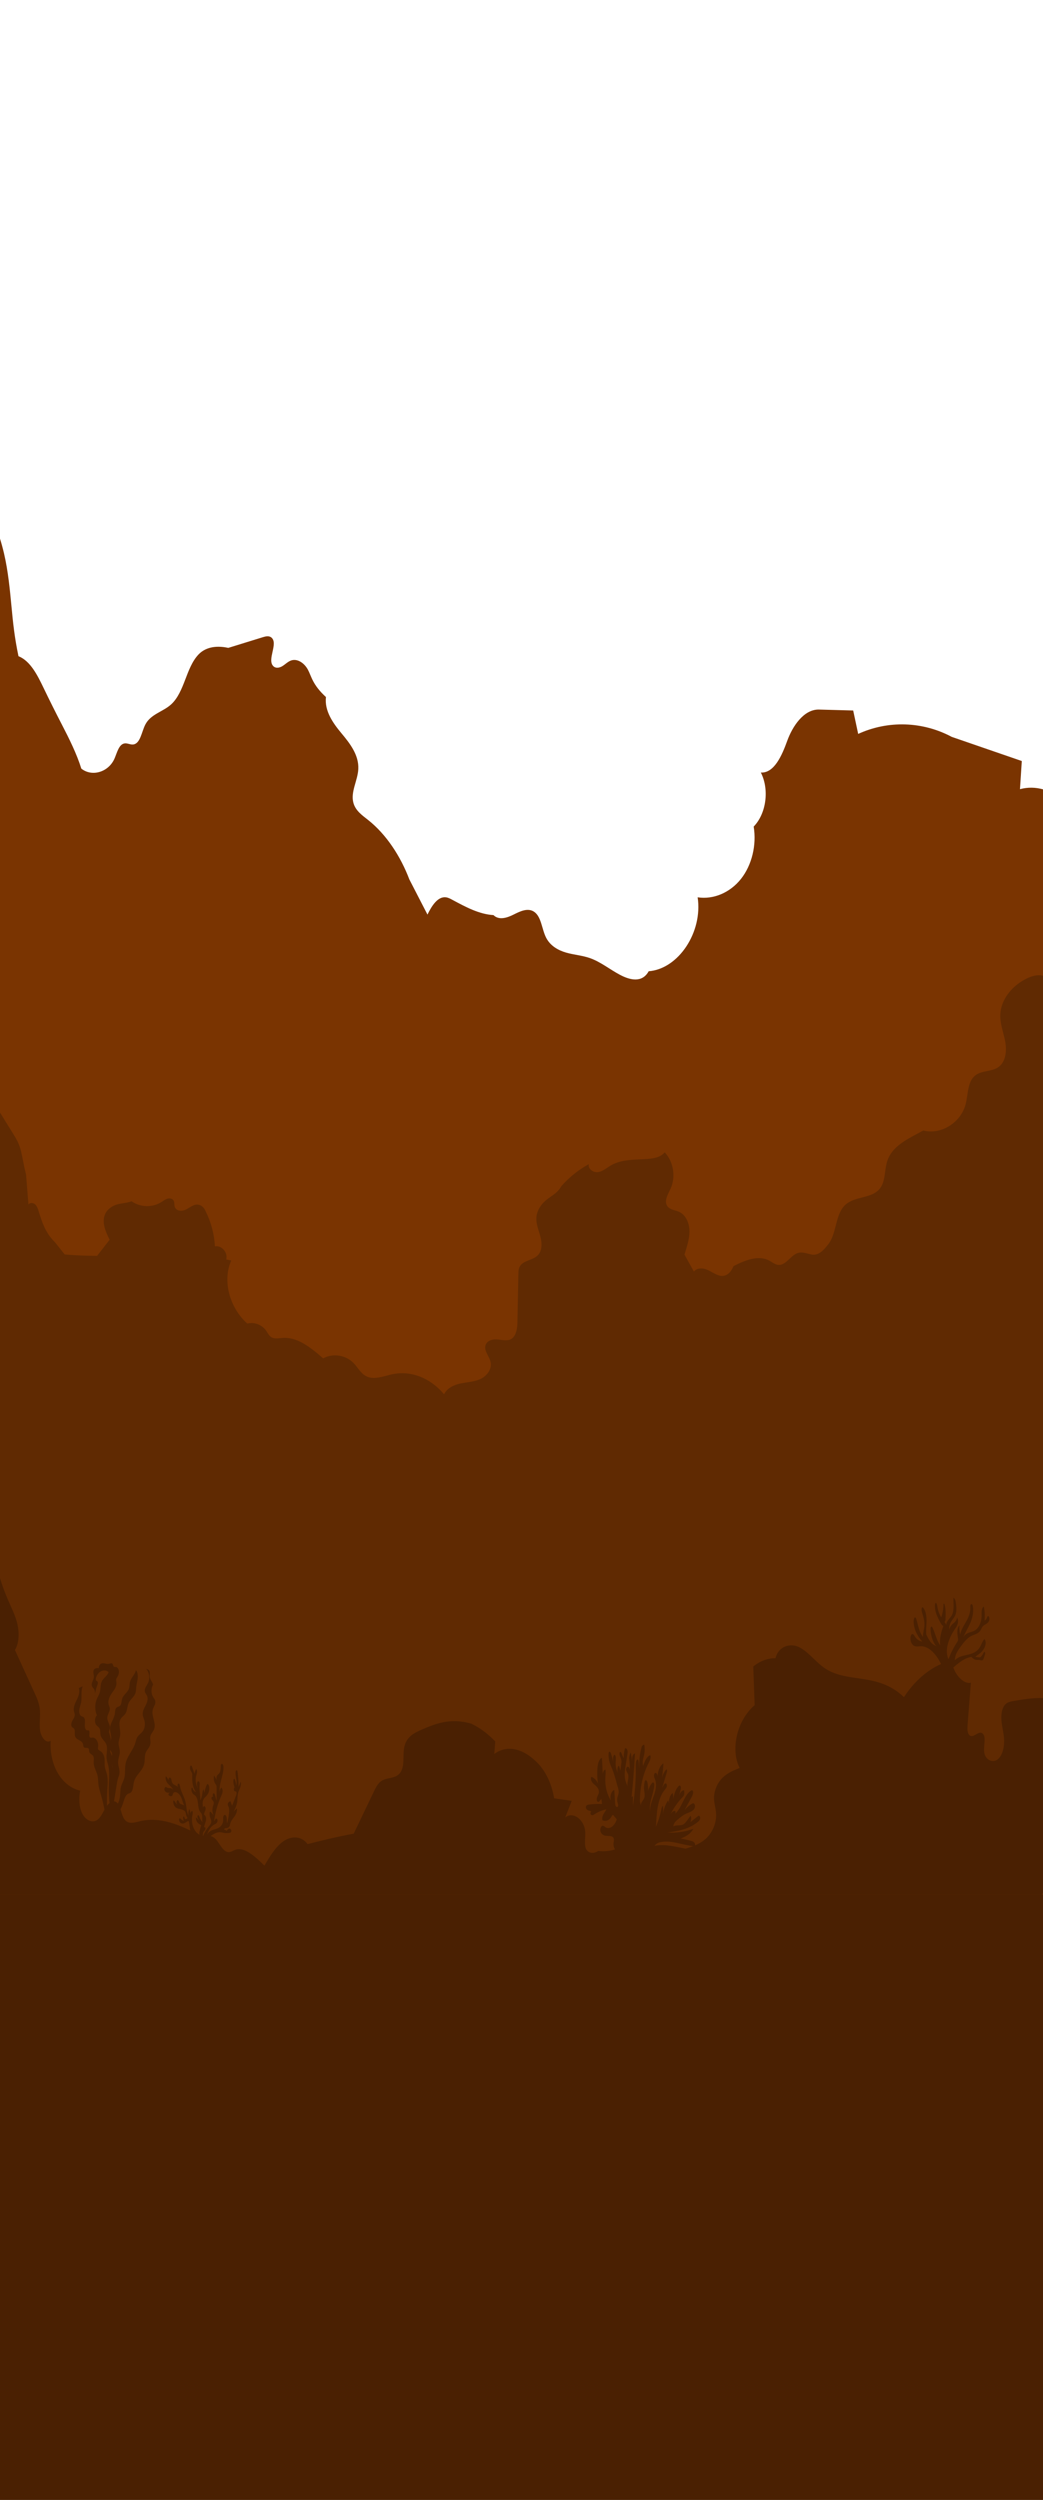 <svg width="767" height="1838" viewBox="0 0 767 1838" fill="none" xmlns="http://www.w3.org/2000/svg">
<g clip-path="url(#clip0_2413_523)">
<path d="M767 580.336V786H0V396C1.113 399.633 2.12 403.307 2.988 407.038C5.976 419.887 7.245 433.193 8.504 446.436C9.537 457.282 10.568 468.129 13.589 482.446C22.309 485.941 27.475 496.272 32.028 505.741C36.409 514.854 40.918 523.88 45.55 532.816C50.824 542.986 56.488 554.37 59.797 565.09C67.671 571.4 79.917 567.668 84.236 557.643C86.116 553.276 87.437 547.268 91.54 546.578C93.661 546.222 95.769 547.599 97.903 547.359C103.215 546.76 104.078 538.18 106.834 532.775C110.816 524.962 119.782 523.423 125.885 517.847C130.799 513.357 133.624 506.452 136.179 499.756C138.735 493.06 141.326 486.089 145.967 481.208C150.609 476.328 157.962 474.192 167.886 476.331C176.331 473.719 184.776 471.107 193.223 468.495C195.356 467.834 197.815 467.237 199.612 468.75C204.83 473.142 196.075 485.135 201.087 489.852C202.916 491.574 205.637 490.995 207.71 489.713C209.782 488.43 211.599 486.538 213.823 485.685C218.545 483.872 223.783 487.421 226.44 492.383C229.096 497.346 229.775 503.387 239.698 512.484C238.51 522.722 244.974 531.772 251.11 539.127C257.245 546.483 263.975 555.044 263.493 565.362C263.093 573.923 257.645 582.205 259.906 590.351C261.513 596.138 266.438 599.491 270.718 602.879C284.248 613.59 294.638 629.746 301.017 646.538C305.462 655.165 309.907 663.791 314.352 672.42C317.424 666.092 321.93 658.853 328.052 659.73C329.655 659.959 331.154 660.76 332.624 661.552C342.486 666.857 352.347 672.163 362.9 672.798C366.883 676.771 372.914 674.82 377.706 672.399C382.498 669.978 388.096 667.293 392.658 670.272C398.179 673.881 398.354 683.099 401.635 689.471C404.729 695.48 410.58 698.733 416.359 700.383C422.14 702.033 428.157 702.423 433.858 704.423C441.661 707.163 448.49 712.779 455.92 716.709C463.351 720.64 472.229 722.78 477.027 714.079C498.939 712.398 516.893 685.292 513.035 659.715C524.649 661.498 536.879 656.311 544.89 646.201C552.901 636.092 556.49 621.319 554.239 607.72C563.53 598.164 565.878 580.449 559.505 567.987C569.355 568.531 575.034 555.393 578.916 544.67C582.798 533.946 590.983 521.682 601.953 521.67C610.442 521.904 618.931 522.139 627.419 522.372C628.644 528.111 629.867 533.851 631.091 539.591C653.054 529.522 678.414 530.323 699.892 541.762C717.065 547.683 734.237 553.602 751.411 559.523C750.964 566.419 750.515 573.314 750.068 580.21C755.894 578.656 761.553 578.832 767 580.336Z" fill="#7A3401"/>
<rect y="771" width="767" height="268" fill="#7A3401"/>
<path fill-rule="evenodd" clip-rule="evenodd" d="M767 1045.88V717.419C762.273 715.972 755.659 718.426 749.828 722.456C742.078 727.812 735.814 736.535 735.59 746.306C735.489 750.704 736.586 754.965 737.686 759.237C738.264 761.485 738.844 763.736 739.25 766.011C740.426 772.61 739.644 780.489 734.453 784.373C731.985 786.22 728.95 786.836 725.92 787.451C722.763 788.091 719.611 788.731 717.112 790.76C712.999 794.1 712.153 799.719 711.305 805.346C710.977 807.526 710.648 809.707 710.13 811.757C706.682 825.38 691.938 834.56 678.969 831.156C677.554 831.945 676.094 832.723 674.619 833.51C665.506 838.37 655.802 843.545 652.502 853.491C651.658 856.034 651.292 858.775 650.928 861.499C650.342 865.893 649.761 870.241 647.188 873.637C644.02 877.814 638.99 879.112 633.901 880.425C629.558 881.546 625.171 882.677 621.862 885.62C617.596 889.415 616.105 895.228 614.603 901.082C613.25 906.359 611.888 911.669 608.478 915.568C607.005 917.496 605.659 918.918 604.418 919.952C601.093 922.727 598.527 922.726 596.318 922.253C595.623 922.104 594.925 921.924 594.227 921.743C591.874 921.134 589.508 920.522 587.185 921.1C584.65 921.731 582.571 923.678 580.529 925.59C577.995 927.962 575.519 930.281 572.301 929.966C570.57 929.796 569.052 928.849 567.533 927.901C566.942 927.532 566.35 927.163 565.745 926.84C562.114 924.896 558.168 924.64 554.178 925.321C549.154 926.177 544.061 928.522 539.439 930.861C536.541 937.702 532.324 938.716 529.032 937.815C527.127 937.293 525.38 936.329 523.63 935.363C522.354 934.659 521.077 933.954 519.736 933.419C516.554 932.147 512.442 932.109 510.299 934.896C507.984 930.743 505.669 926.589 503.354 922.435C505.877 914.281 507.32 909.09 506.962 903.83C506.606 898.569 504.056 893.14 499.483 891.009C498.517 890.558 497.461 890.243 496.409 889.93C494.166 889.261 491.945 888.599 490.664 886.644C488.545 883.404 490.504 879.36 492.292 875.669C492.583 875.069 492.869 874.477 493.133 873.901C497.095 865.235 495.281 854.016 488.819 847.227C485.042 851.78 478.232 852.067 470.643 852.386C463.536 852.685 455.746 853.012 449.123 856.9C448.292 857.387 447.479 857.931 446.666 858.475C444.516 859.914 442.365 861.353 439.879 861.754C436.453 862.307 432.248 859.497 432.986 855.923C425.421 860.042 418.54 865.559 412.752 872.146C410.802 875.782 407.897 877.81 404.999 879.833C403.878 880.617 402.757 881.399 401.693 882.273C397.882 885.407 394.832 889.933 394.46 895.016C394.197 898.632 395.276 902.124 396.353 905.608C396.711 906.767 397.069 907.925 397.377 909.087C398.611 913.741 398.84 919.347 395.615 922.778C393.938 924.563 391.571 925.491 389.242 926.403C386.238 927.58 383.298 928.732 381.992 931.666C381.293 933.236 381.246 935.027 381.211 936.76C381.112 941.652 381.013 946.545 380.914 951.437C380.813 956.458 380.712 961.478 380.61 966.499C380.587 967.633 380.564 968.768 380.541 969.902C380.519 971.005 380.497 972.109 380.474 973.213C380.133 981.343 377.208 984.526 374.169 985.168C372.171 985.59 370.138 985.326 368.1 985.061C367.038 984.924 365.975 984.786 364.914 984.744C361.816 984.623 358.215 985.758 357.126 988.819C356.181 991.473 357.483 994.024 358.82 996.646C359.653 998.279 360.5 999.939 360.829 1001.67C361.805 1006.81 357.866 1011.74 353.323 1013.86C350.166 1015.32 346.735 1015.84 343.302 1016.36C341.793 1016.59 340.284 1016.82 338.797 1017.13C333.925 1018.14 328.802 1020.44 326.578 1025.12C315.88 1012.41 301.54 1007.56 288.446 1010.38C287.124 1010.67 285.779 1011.02 284.425 1011.38C279.012 1012.8 273.465 1014.26 268.741 1011.51C266.825 1010.39 265.337 1008.72 263.926 1006.94C263.604 1006.53 263.287 1006.12 262.969 1005.7C262.022 1004.48 261.073 1003.24 260.011 1002.15C254.255 996.205 244.778 994.744 237.651 998.702C227.757 990.018 218.3 982.863 207.734 983.665C207.228 983.703 206.713 983.758 206.194 983.813C203.763 984.073 201.261 984.339 199.274 982.954C198.125 982.152 197.359 980.924 196.592 979.695C196.298 979.223 196.003 978.751 195.686 978.302C192.591 973.917 186.894 971.781 181.871 973.123C168.849 961.486 163.4 941.723 170.05 926.746C168.814 926.484 167.579 926.221 166.345 925.958C167.81 920.973 162.89 915.285 158.052 916.37C157.582 907.435 155.257 898.612 151.289 890.702C149.443 886.118 145.835 885.052 143.171 885.88C141.746 886.324 140.452 887.104 139.157 887.885C138.03 888.565 136.902 889.245 135.686 889.705C133.071 890.694 129.468 890.131 128.531 887.372C128.309 886.718 128.265 886.01 128.222 885.305C128.167 884.425 128.113 883.549 127.71 882.79C126.877 881.218 124.83 880.797 123.18 881.266C121.921 881.625 120.811 882.37 119.704 883.113C119.361 883.344 119.018 883.574 118.671 883.792C112.053 887.961 103.167 887.718 96.761 883.195C95.009 883.934 93.023 884.242 90.97 884.56C89.383 884.806 87.756 885.058 86.166 885.521C82.52 886.58 79.029 888.916 77.368 892.503C74.581 898.515 77.626 905.586 80.626 911.483C79.087 913.46 77.547 915.436 76.008 917.412C74.469 919.388 72.929 921.365 71.39 923.341C58.673 923.22 53.109 922.751 47.547 922.282L47.489 922.208C45.151 919.263 42.812 916.318 40.474 913.375C33.345 906.443 30.881 898.475 28.417 890.509L28.417 890.507C27.847 888.664 27.217 886.726 25.818 885.469C24.419 884.214 21.993 884.025 20.919 885.598C20.377 878.783 19.834 871.97 19.291 865.156L19.164 863.562C18.121 859.476 17.438 855.976 16.832 852.867C15.963 848.417 15.252 844.767 13.861 841.344C12.657 838.377 10.973 835.659 9.298 832.959C6.2 827.961 3.1 822.963 0 817.966V1045.88V1046.83V1420H767V1046.83V1045.88Z" fill="#602A02"/>
<path d="M767 1248.5V1391.4C766.785 1391.93 766.569 1392.47 766.353 1393H0V1160.25C1.69 1165.82 3.67 1171.22 5.925 1176.38C8.424 1182.11 11.289 1187.65 12.774 1194.03C14.259 1200.4 14.11 1208.02 10.982 1213.11C15.744 1223.52 20.504 1233.94 25.265 1244.35C26.959 1248.05 28.689 1251.89 29.236 1256.22C29.889 1261.4 28.777 1266.77 29.429 1271.96C30.082 1277.14 33.968 1282.29 37.291 1279.82C36.182 1296.16 44.049 1312.84 58.952 1316.54C57.845 1322.22 58.103 1328.71 60.563 1333.49C63.024 1338.28 67.994 1340.69 71.715 1337.91C74.315 1335.96 75.817 1332.11 77.734 1328.97C79.65 1325.84 82.736 1323.19 85.432 1324.86C88.928 1327.03 88.866 1334.33 91.72 1337.88C94.452 1341.28 98.649 1340.07 102.248 1339.16C116.355 1335.57 131.44 1340.23 150.848 1351.82C152.909 1347.88 157.469 1350.25 159.924 1353.72C162.38 1357.18 164.802 1361.82 168.293 1361.73C169.827 1361.7 171.252 1360.7 172.726 1360.11C178.683 1357.7 185.673 1362.9 194.44 1371.64C198.49 1364.79 202.707 1357.75 208.386 1353.75C214.063 1349.75 221.642 1349.61 226.189 1355.82C236.107 1353.3 246.026 1350.79 260.109 1348.13C261.381 1345.47 262.654 1342.82 263.926 1340.17C267.557 1332.6 271.189 1325.03 274.82 1317.45C276.124 1314.74 277.485 1311.94 279.466 1310.19C284.179 1306.03 291.447 1308.56 294.9 1302.45C297.838 1297.24 295.838 1289.36 297.604 1283.21C299.456 1276.76 304.775 1273.99 309.521 1271.92C319.981 1267.36 331.001 1262.76 346.526 1267.25C352.861 1270.27 358.849 1274.71 364.193 1280.34C363.959 1283.41 363.724 1286.48 363.491 1289.54C368.505 1285.82 374.414 1284.78 380.61 1286.61C385.678 1288.1 390.938 1291.51 396.054 1296.94C401.781 1303.19 405.898 1312.26 407.502 1322.16C411.813 1322.77 416.123 1323.39 420.434 1324.01C418.832 1328.08 417.23 1332.16 415.629 1336.23C421.333 1331.54 429.865 1337.76 430.379 1346.98C430.587 1350.71 429.71 1354.58 430.541 1358.14C431.37 1361.7 435.368 1363.85 439.941 1360.82C449.312 1362.15 459.006 1358.39 466.541 1350.49C464.933 1354.01 467.53 1358.81 470.466 1359.59C473.402 1360.38 476.346 1358.7 479.25 1357.71C486.731 1355.16 494.972 1357.35 504.2 1359.2C509.435 1357.54 514.802 1355.8 519.27 1351.63C523.736 1347.47 527.173 1340.28 526.575 1332.83C526.311 1329.53 525.29 1326.4 525.109 1323.09C524.763 1316.74 527.629 1310.71 531.348 1307.03C535.067 1303.35 539.555 1301.57 543.945 1299.85C537.127 1286.56 541.71 1264.99 554.955 1253.66C554.696 1246.47 554.437 1239.27 554.178 1232.07C554.096 1229.8 554.014 1227.53 553.932 1225.25C558.859 1221.21 564.573 1219.07 570.286 1219.13C572.556 1210.04 581.46 1207.81 587.926 1211.15C593.952 1214.25 598.824 1220.55 604.418 1224.96C604.826 1225.28 605.237 1225.59 605.653 1225.89C622.765 1238.22 644.977 1228.9 664.747 1247.78C673.938 1233.62 686.579 1223.92 700.061 1220.68C700.64 1230.96 709.142 1238.74 713.968 1237.12C713.154 1247.48 712.341 1257.85 711.527 1268.21C711.308 1271 711.308 1274.45 713.046 1275.87C715.842 1278.15 719.426 1272.35 722.339 1274.33C725.54 1276.49 723.169 1283.29 723.749 1288.2C724.439 1294.03 730.237 1296.5 733.84 1293.4C737.442 1290.3 738.8 1283.69 738.325 1277.81C737.973 1273.48 736.812 1269.34 736.449 1265.02C736.085 1260.69 736.729 1255.78 739.223 1253.16C740.881 1251.42 743.044 1251.01 745.102 1250.66C752.507 1249.39 759.912 1248.11 767 1248.5Z" fill="#4A2002"/>
<path d="M695.612 1231.03C693.448 1226.14 691.251 1221.19 688.272 1217.22C685.292 1213.25 681.391 1210.31 677.275 1210.35C675.443 1210.36 673.505 1210.94 671.847 1209.85C670.192 1208.76 669.211 1205.97 669.602 1203.47C669.757 1202.48 670.235 1201.43 670.961 1201.38C671.688 1201.34 672.212 1202.29 672.69 1203.06C674.025 1205.21 676.001 1206.56 678.248 1206.9C675.138 1203.53 672.423 1198.93 671.929 1193.48C671.82 1192.27 671.83 1191 672.219 1189.92C672.348 1189.56 672.548 1189.2 672.831 1189.14C673.284 1189.04 673.614 1189.72 673.8 1190.3C674.502 1192.5 674.972 1194.84 675.64 1197.06C676.308 1199.29 677.208 1201.45 678.678 1203.5C678.686 1200.49 679.726 1197.64 679.815 1194.63C679.894 1191.94 679.21 1189.33 678.438 1186.86C677.99 1185.43 677.499 1183.86 677.824 1182.37C677.871 1182.15 677.943 1181.93 678.08 1181.8C678.35 1181.56 678.703 1181.83 678.946 1182.12C680.851 1184.4 681.386 1188.21 681.359 1191.72C681.332 1195.22 680.866 1198.75 681.162 1201.76C682.192 1203.85 683.242 1205.97 684.656 1207.56C685.897 1208.96 687.398 1209.91 688.97 1210.29C688.213 1210.04 687.624 1209.22 687.138 1208.37C685.424 1205.39 684.419 1201.63 684.314 1197.8C684.301 1197.35 684.305 1196.88 684.457 1196.48C684.608 1196.08 684.954 1195.79 685.258 1195.95C685.454 1196.05 685.586 1196.3 685.703 1196.54C687.774 1200.8 688.735 1206.12 691.426 1209.7C690.695 1204.85 692.209 1199.95 693.688 1195.45C692.716 1195.06 692.038 1193.86 691.429 1192.73C689.344 1188.87 687.147 1184.46 687.577 1179.65C687.629 1179.07 687.882 1178.34 688.291 1178.47C688.444 1178.52 688.562 1178.69 688.658 1178.86C689.207 1179.87 689.305 1181.2 689.527 1182.43C689.965 1184.86 690.969 1187.09 692.149 1189.13C693.175 1186.2 693.745 1182.95 693.808 1179.68C693.813 1179.46 693.827 1179.19 693.96 1179.06C694.212 1178.8 694.513 1179.27 694.628 1179.67C695.627 1183.16 695.444 1187.06 695.258 1191.23C695.02 1191.69 694.782 1192.14 694.543 1192.6C695.011 1193.08 695.453 1193.61 695.806 1194.82C695.882 1193.23 696.65 1191.88 697.493 1190.81C698.337 1189.74 699.299 1188.82 699.974 1187.54C700.915 1185.75 701.197 1183.45 701.226 1181.23C701.254 1179.01 701.057 1176.79 701.166 1174.57C701.812 1175.11 702.336 1175.93 702.665 1176.9C703.258 1180.37 703.816 1184.22 702.57 1187.33C701.908 1188.98 700.816 1190.19 699.892 1191.58C698.967 1192.96 698.159 1194.72 698.031 1196.9C698.123 1197.52 698.216 1198.14 698.308 1198.75C697.994 1196.63 699.451 1194.88 700.786 1193.78C702.119 1192.68 703.681 1191.32 703.759 1189.16C704.693 1190.42 704.683 1192.59 704.132 1194.23C703.581 1195.87 702.605 1197.14 701.722 1198.47C700.411 1200.44 699.265 1202.62 698.309 1204.96C697.378 1207.23 696.621 1209.69 696.381 1212.29C696.14 1214.89 696.45 1217.66 697.498 1219.88C699.259 1215.29 701.426 1211.01 703.934 1207.16C704.196 1206.76 704.472 1206.34 704.549 1205.8C704.602 1205.43 704.551 1205.05 704.499 1204.69C704.254 1202.97 703.941 1201.25 703.998 1199.5C704.053 1197.75 704.544 1195.93 705.582 1194.95C705.384 1196.85 705.527 1198.82 706.067 1201.76C706.858 1198.15 708.76 1195.26 710.434 1192.29C712.109 1189.32 713.664 1185.86 713.545 1182.08C713.527 1181.51 713.471 1180.92 713.581 1180.37C713.692 1179.82 714.031 1179.3 714.442 1179.32C714.969 1179.35 715.267 1180.17 715.397 1180.89C716.163 1185.09 715.124 1189.56 713.518 1193.27C711.912 1196.97 709.761 1200.16 708.149 1204.36C708.913 1202.34 710.503 1201.21 712.071 1200.58C713.64 1199.95 715.291 1199.69 716.792 1198.8C719.647 1197.09 721.688 1193 721.841 1188.66C721.891 1187.28 721.762 1185.88 721.905 1184.5C722.049 1183.13 722.539 1181.71 723.445 1181.14C724.179 1184.33 724.383 1187.76 724.004 1191.47C724.796 1191.15 725.481 1190.35 725.838 1189.31C726.019 1188.79 726.228 1188.11 726.642 1188.13C726.779 1188.14 726.905 1188.24 727.015 1188.35C727.765 1189.14 727.75 1190.82 727.22 1191.9C726.69 1192.99 725.8 1193.6 724.934 1194.11C724.068 1194.61 723.157 1195.08 722.485 1196C721.931 1196.76 721.584 1197.75 721.084 1198.58C719.434 1201.29 716.576 1201.59 714.18 1202.81C711.021 1204.42 708.516 1207.8 706.113 1211.09C704.224 1213.67 702.213 1216.61 702.147 1220.71C704.8 1217.9 708.289 1217.32 711.578 1216.59C714.866 1215.85 718.379 1214.67 720.532 1211.11C721.724 1209.15 722.429 1206.55 723.949 1205.09C724.886 1205.93 724.997 1207.82 724.672 1209.31C724.223 1211.37 723.16 1213.09 721.919 1214.38C720.68 1215.67 719.262 1216.57 717.182 1218.07C718.132 1218.32 719.097 1218.47 720.063 1218.51C720.361 1218.52 720.665 1218.52 720.948 1218.39C721.336 1218.2 721.643 1217.79 721.936 1217.4C722.39 1216.78 722.85 1216.15 723.182 1215.4C723.352 1215.01 723.537 1214.55 723.859 1214.51C724.18 1214.46 724.447 1214.91 724.481 1215.35C724.515 1215.8 724.382 1216.24 724.251 1216.65C724.029 1217.35 723.809 1218.05 723.587 1218.75C723.371 1219.43 723.127 1220.15 722.664 1220.52C721.955 1221.08 721.08 1220.58 720.272 1220.43C719.65 1220.31 719.02 1220.42 718.394 1220.4C716.926 1220.36 715.473 1219.59 714.449 1218.18C709.291 1218.84 704.689 1222.79 700.301 1226.63C699.433 1227.39 698.538 1228.19 697.978 1229.39C697.49 1230.44 697.118 1231.91 695.612 1231.03V1231.03Z" fill="#4A2002"/>
<path d="M147.29 1352.83C144.115 1353.12 140.932 1350.13 139.936 1345.9C139.429 1343.75 139.445 1341.4 138.877 1339.28C138.836 1339.13 138.789 1338.97 138.694 1338.89C138.552 1338.76 138.363 1338.83 138.203 1338.91C136.976 1339.54 135.816 1340.55 134.513 1340.7C133.21 1340.86 131.68 1339.7 131.675 1337.87C131.674 1337.35 131.919 1336.72 132.285 1336.81C132.4 1336.83 132.5 1336.93 132.597 1337.02C133.269 1337.67 133.941 1338.32 135.155 1338.88C134.887 1338.12 134.721 1337.28 134.666 1336.43C134.649 1336.16 134.655 1335.85 134.801 1335.67C135.03 1335.39 135.4 1335.67 135.556 1336.03C135.713 1336.4 135.773 1336.85 135.989 1337.15C136.501 1337.86 137.357 1337.21 137.911 1336.57C137.365 1335.85 136.961 1334.93 136.757 1333.93C136.642 1333.36 136.584 1332.75 136.354 1332.25C136.176 1331.87 135.906 1331.58 135.626 1331.35C133.401 1329.51 130.194 1330.52 128.385 1327.94C127.702 1326.96 127.344 1325.56 127.433 1324.21C127.442 1324.06 127.46 1323.91 127.531 1323.8C127.724 1323.51 128.061 1323.81 128.253 1324.1C128.842 1325.01 129.432 1325.91 130.253 1326.83C130.03 1326.22 129.801 1325.57 129.831 1324.88C129.859 1324.2 130.252 1323.49 130.743 1323.54C131.53 1323.62 131.643 1325.23 132.253 1325.93C132.496 1326.21 132.813 1326.33 133.117 1326.44C133.934 1326.74 134.75 1327.03 135.568 1327.33C134.468 1325.86 134.16 1323.61 133.398 1321.77C132.658 1319.98 131.457 1318.58 130.068 1317.88C129.143 1317.42 127.938 1317.37 127.353 1318.47C127.041 1319.06 126.959 1319.89 126.535 1320.32C126.151 1320.7 125.629 1320.62 125.161 1320.52C124.576 1320.39 123.823 1319.97 123.901 1319.15C123.96 1318.53 124.468 1318.24 125.062 1318C124.063 1318.09 123.015 1318.17 122.102 1317.6C121.534 1317.24 121.022 1316.57 120.912 1315.71C120.801 1314.86 121.231 1313.86 121.853 1313.81C122.267 1313.78 122.637 1314.14 123.027 1314.34C123.665 1314.67 124.368 1314.59 125.049 1314.63C125.729 1314.67 126.469 1314.9 127.318 1315.84C126.466 1313.97 124.937 1312.97 123.681 1311.61C122.425 1310.25 121.343 1307.97 121.946 1305.91C123.065 1306.93 123.952 1308.43 124.451 1310.15C124.24 1309.61 124.024 1309.05 123.993 1308.44C123.963 1307.83 124.174 1307.14 124.589 1306.94C125.14 1306.66 125.717 1307.34 125.95 1308.09C126.183 1308.84 126.223 1309.7 126.501 1310.42C127.431 1312.83 130.319 1312.39 131.362 1314.71C131.013 1314.19 130.648 1313.63 130.554 1312.92C130.46 1312.22 130.768 1311.36 131.279 1311.31C131.974 1311.26 132.264 1312.5 132.423 1313.45C133.102 1317.47 135.342 1320.63 136.325 1324.53C137.24 1328.16 137.144 1332.57 138.772 1334.99C138.281 1333.35 138.514 1331.34 139.351 1330C139.816 1331.34 140.003 1332.87 139.889 1334.36C139.73 1333.02 140.465 1331.61 141.422 1331.41C141.98 1332.41 141.639 1333.85 141.417 1335.08C140.905 1337.94 141.204 1341.06 142.234 1343.62C143.264 1346.19 145.015 1348.17 147.026 1349.05C146.456 1348.84 146.496 1347.7 146.666 1346.91C147.035 1345.2 147.404 1343.49 147.986 1341.99C147.016 1341.46 146.025 1340.92 145.245 1339.96C144.465 1339 143.928 1337.51 144.146 1336.1C144.873 1336.75 145.561 1337.48 146.198 1338.3C146.02 1337.58 145.552 1337.07 145.299 1336.4C145.047 1335.72 145.182 1334.62 145.728 1334.56C146.197 1334.51 146.479 1335.25 146.68 1335.84C147.193 1337.37 147.991 1338.71 148.971 1339.69C148.417 1337.78 149.108 1335.38 148.293 1333.66C147.989 1333.02 147.514 1332.59 147.135 1332.03C146.051 1330.44 145.841 1328.09 145.593 1325.92C145.345 1323.75 144.903 1321.37 143.585 1320.18C143.149 1319.78 142.647 1319.55 142.208 1319.16C141.259 1318.31 140.678 1316.72 140.749 1315.15C140.763 1314.83 140.831 1314.47 141.041 1314.34C141.423 1314.11 141.698 1314.85 141.873 1315.38C142.224 1316.43 143.014 1317.18 144.203 1317.61C141.856 1314.73 141.148 1309.97 141.35 1305.6C141.377 1305.01 141.416 1304.4 141.266 1303.84C141.082 1303.17 140.65 1302.7 140.336 1302.12C139.909 1301.34 139.7 1300.33 139.763 1299.35C139.804 1298.7 140.113 1297.93 140.573 1298.04C140.884 1298.11 141.063 1298.56 141.2 1298.95C141.75 1300.54 142.3 1302.13 143.128 1304.12C143.269 1302.83 143.672 1301.6 144.28 1300.6C144.838 1301.17 144.982 1302.27 144.862 1303.22C144.741 1304.17 144.41 1305.04 144.188 1305.96C143.507 1308.76 143.941 1312.04 145.579 1315.14C145.089 1313.73 144.615 1312.11 145.003 1310.64C145.119 1310.2 145.335 1309.77 145.656 1309.64C146.136 1309.45 146.63 1310.03 146.781 1310.69C146.932 1311.36 146.843 1312.08 146.79 1312.78C146.609 1315.15 146.877 1317.54 147.145 1319.9C147.262 1320.94 147.38 1321.97 147.263 1323.71C148.023 1322.36 148.538 1320.74 148.751 1319.04C148.909 1317.77 148.968 1316.3 149.709 1315.54C149.963 1316.43 150.143 1317.37 150.247 1318.32C150.583 1316.23 151.172 1314.22 151.98 1312.4C152.096 1312.14 152.226 1311.87 152.425 1311.74C152.884 1311.46 153.374 1312.09 153.592 1312.72C154.082 1314.14 154.019 1315.85 153.571 1317.3C153.123 1318.74 152.319 1319.93 151.4 1320.84C150.916 1321.32 150.392 1321.74 149.98 1322.34C148.767 1324.1 148.845 1326.94 149.388 1329.27C149.224 1328.57 149.793 1327.83 150.312 1327.96C150.831 1328.09 151.186 1328.83 151.218 1329.57C151.25 1330.3 151.025 1331.01 150.749 1331.64C150.472 1332.27 150.138 1332.85 150.041 1334.15C150.767 1334.52 151.34 1335.44 151.508 1336.5C151.914 1339.04 150.14 1341.29 150.011 1343.89C150.05 1343.27 150.793 1343.22 151.006 1343.77C151.219 1344.32 151.016 1345.01 150.713 1345.46C150.41 1345.92 150.012 1346.24 149.725 1346.71C149.189 1347.6 149.126 1348.89 149.271 1350.03C150.428 1347.22 151.934 1344.69 153.703 1342.6C154.457 1341.71 155.328 1340.71 155.372 1339.33C155.41 1338.13 154.801 1337.12 154.457 1336.02C154.117 1334.94 154.034 1333.7 154.22 1332.55C154.255 1332.33 154.317 1332.08 154.466 1331.99C154.63 1331.89 154.818 1332.02 154.967 1332.16C155.526 1332.69 155.998 1333.4 157.063 1334.61C156.089 1332.61 155.943 1329.87 156.693 1327.68C156.969 1326.88 157.371 1326.03 157.203 1325.16C156.94 1323.8 155.404 1323.22 155.529 1321.83C155.622 1320.78 156.923 1320.62 157.15 1321.62C156.84 1321.13 156.515 1320.59 156.441 1319.94C156.367 1319.29 156.659 1318.51 157.13 1318.48C157.66 1318.45 157.978 1319.27 158.166 1319.96C158.538 1321.34 158.909 1322.72 159.281 1324.09C159.287 1320.88 159.292 1317.67 159.298 1314.45C159.298 1313.91 159.298 1313.35 159.142 1312.85C158.963 1312.28 158.601 1311.86 158.302 1311.4C157.263 1309.78 156.926 1307.35 157.459 1305.31C158.121 1306.48 158.784 1307.65 159.446 1308.82C158.966 1307.61 159.177 1305.95 159.927 1305.05C160.277 1304.63 160.715 1304.38 161.075 1303.97C162.251 1302.65 162.276 1300.22 162.377 1298.11C162.39 1297.83 162.41 1297.54 162.514 1297.3C162.782 1296.68 163.496 1296.74 163.858 1297.26C164.221 1297.77 164.309 1298.55 164.328 1299.27C164.415 1302.63 163.396 1305.82 162.557 1308.98C161.718 1312.13 161.04 1315.62 161.807 1318.81C161.363 1317.22 161.78 1315.25 162.769 1314.26C163.537 1314.8 163.829 1316.19 163.679 1317.37C163.529 1318.56 163.039 1319.59 162.585 1320.61C160.093 1326.2 158.342 1332.44 157.447 1338.9C158.016 1338.69 158.133 1337.56 158.651 1337.17C159.182 1336.77 159.883 1337.46 159.958 1338.3C160.034 1339.13 159.643 1339.93 159.15 1340.42C158.657 1340.9 158.067 1341.14 157.508 1341.45C155.19 1342.74 153.282 1345.41 152.2 1349.06C153.085 1347.11 154.716 1346.07 156.316 1345.47C157.916 1344.88 159.59 1344.6 161.101 1343.65C162.61 1342.7 163.983 1340.85 164.112 1338.55C164.156 1337.77 164.057 1336.99 164.124 1336.22C164.19 1335.45 164.483 1334.64 165.011 1334.4C165.88 1334.02 166.64 1335.43 166.749 1336.69C166.859 1337.95 166.65 1339.3 167.033 1340.46C167.69 1338.04 168.151 1335.51 168.407 1332.95C168.558 1331.43 168.623 1329.8 168.099 1328.46C167.872 1327.87 167.532 1327.33 167.502 1326.67C167.443 1325.34 168.559 1324.62 169.473 1324.26C169.873 1325.39 170.272 1326.53 170.672 1327.66C171.652 1325.11 172.632 1322.56 173.612 1320.01C173.969 1319.09 174.238 1317.69 173.574 1317.19C173.246 1316.94 172.826 1317.08 172.489 1316.86C171.79 1316.4 171.948 1314.96 172.276 1313.98C172.622 1314.43 172.967 1314.87 173.312 1315.31C172.075 1313.69 171.439 1311.22 171.655 1308.87C171.704 1308.33 171.959 1307.65 172.334 1307.8C172.514 1307.87 172.625 1308.11 172.713 1308.35C173.226 1309.68 173.569 1311.14 173.721 1312.64C174.648 1309.6 172.946 1306.17 173.233 1302.89C173.295 1302.19 173.643 1301.33 174.134 1301.51C174.502 1301.64 174.635 1302.26 174.703 1302.78C175.134 1306.14 175.468 1309.51 175.453 1313.93C175.945 1312.58 176.437 1311.23 176.929 1309.88C177.426 1311.22 177.145 1312.87 176.652 1314.22C176.159 1315.56 175.465 1316.76 175.093 1318.17C174.539 1320.29 174.756 1322.64 174.429 1324.84C174.042 1327.44 172.92 1329.7 171.825 1331.88C172.61 1331.06 173.41 1330.26 174.221 1329.49C174.614 1331.72 173.565 1333.92 172.406 1335.54C171.247 1337.16 169.869 1338.65 169.324 1340.8C169.18 1341.37 169.096 1341.99 168.867 1342.5C168.238 1343.9 166.845 1344.03 165.664 1344.17C165.273 1344.22 164.75 1344.54 164.868 1345.06C165.194 1345.44 165.655 1345.58 166.065 1345.43L166.472 1346.31C167.081 1345.43 167.77 1344.5 168.643 1344.4C169.516 1344.3 170.453 1345.62 170.023 1346.69C169.725 1347.42 169.021 1347.56 168.417 1347.61C167.296 1347.71 166.169 1347.8 165.051 1347.63C164.18 1347.5 163.325 1347.21 162.453 1347.11C157.977 1346.57 154.045 1350.83 149.961 1353.44C149.566 1353.69 148.995 1353.86 147.297 1352.84L147.29 1352.83Z" fill="#4A2002"/>
<path d="M453.548 1337.59C452.753 1336.63 451.959 1335.68 451.164 1334.72C451.088 1334.63 451.01 1334.53 450.919 1334.48C450.466 1334.2 450.041 1334.9 449.748 1335.45C448.255 1338.29 445.357 1339.48 443.003 1338.24C442.576 1336.79 443.059 1335.12 443.743 1333.88C444.426 1332.63 445.312 1331.6 445.864 1330.24C442.876 1330.83 439.952 1332.05 437.224 1333.85C436.736 1334.17 436.24 1334.52 435.702 1334.59C435.164 1334.65 434.566 1334.37 434.31 1333.71C434.054 1333.04 434.333 1332.03 434.87 1331.96C434.141 1331.28 433.2 1331.29 432.359 1330.94C431.518 1330.59 430.659 1329.52 430.89 1328.33C431.117 1327.17 432.169 1326.85 433.028 1326.75C436.01 1326.41 438.998 1326.16 442.731 1326.33C442.579 1325.13 442.427 1323.93 442.275 1322.73C441.347 1323.16 440.809 1324.93 439.837 1324.81C438.851 1324.69 438.608 1322.72 439.031 1321.47C439.454 1320.22 440.249 1319.19 440.411 1317.83C440.686 1315.52 439.086 1313.7 437.643 1312.52C436.201 1311.34 434.526 1309.8 434.521 1307.46C434.521 1307.09 434.599 1306.65 434.848 1306.5C435.02 1306.39 435.218 1306.47 435.398 1306.55C437.198 1307.38 438.778 1309.11 439.785 1311.35C439.165 1307.53 439.024 1303.56 439.37 1299.68C439.639 1296.65 440.532 1293.17 442.642 1292.37C442.905 1296.6 443.108 1300.84 443.252 1305.08C443.064 1303.31 443.934 1301.44 445.168 1300.96C445.606 1302.94 445.28 1305.07 445.161 1307.13C444.808 1313.23 446.386 1319.49 449.391 1323.93C448.179 1321.08 449.435 1316.82 451.732 1315.99C451.928 1319.17 452.123 1322.35 452.319 1325.53C452.37 1326.35 452.432 1327.22 452.79 1327.87C453.147 1328.53 453.911 1328.82 454.327 1328.24C454.861 1327.49 454.412 1326.27 454.131 1325.29C453.766 1324.02 453.749 1322.56 454.086 1321.27C454.304 1320.44 454.66 1319.69 454.836 1318.84C455.29 1316.65 454.477 1314.38 454.03 1313.05C452.919 1308.83 451.802 1304.6 450.221 1300.69C449.515 1298.94 448.716 1297.26 448.195 1295.4C447.661 1293.49 447.43 1291.43 447.52 1289.39C447.547 1288.78 447.679 1288.04 448.103 1287.88C448.564 1287.71 448.948 1288.37 449.171 1288.96C450.077 1291.37 450.617 1294 451.152 1296.61C450.823 1294.73 450.513 1292.64 451.197 1290.95C451.404 1290.44 451.834 1289.96 452.207 1290.23C452.35 1290.33 452.446 1290.53 452.523 1290.72C453.193 1292.45 452.712 1294.56 452.7 1296.53C452.682 1299.24 453.586 1301.77 454.469 1304.19C453.901 1302.65 453.842 1300.76 454.312 1299.16C454.469 1298.63 454.909 1298.05 455.23 1298.41C455.328 1298.53 455.377 1298.7 455.422 1298.86C455.694 1299.86 455.965 1300.85 456.238 1301.84C456.463 1300.06 456.69 1298.28 456.915 1296.49C456.999 1295.84 457.081 1295.16 457.014 1294.5C456.809 1292.51 455.274 1290.88 455.604 1288.92C455.675 1288.5 455.879 1288.06 456.188 1288.01C456.594 1287.94 456.88 1288.54 457.061 1289.05C457.436 1290.1 457.811 1291.15 458.66 1292.6C458.67 1290.19 458.893 1287.79 459.617 1285.4C460.344 1285.03 461.155 1285.88 461.398 1286.9C461.641 1287.93 461.478 1289.05 461.314 1290.11C460.91 1292.7 460.507 1295.29 460.103 1297.89C459.584 1301.22 459.065 1304.71 459.69 1308.01C460.099 1310.17 460.971 1312.1 461.831 1313.98C460.464 1311.34 462.842 1307.46 461.867 1304.5C461.486 1303.35 460.627 1302.51 460.473 1301.26C460.339 1300.18 460.92 1298.98 461.7 1298.93C462.479 1298.89 463.131 1300.28 463.187 1301.9C463.218 1298.92 463.051 1295.93 462.646 1292.73C462.763 1291.17 463.106 1289.64 463.909 1288.46C464.21 1290.55 464.512 1292.63 464.813 1294.72C464.804 1293.55 464.8 1292.35 465.111 1291.26C465.423 1290.18 466.132 1289.23 466.967 1289.22C466.35 1300.02 465.507 1310.79 464.437 1321.52C464.658 1321.04 465.032 1320.71 465.435 1320.64C465.431 1323.02 465.427 1325.4 465.424 1327.78C466.963 1318.22 467.686 1308.41 467.576 1298.61C467.56 1297.13 467.543 1295.56 468.108 1294.31C468.278 1293.94 468.544 1293.57 468.86 1293.6C469.352 1293.64 469.549 1294.49 469.621 1295.17C469.812 1297 470.003 1298.83 470.195 1300.66C469.812 1295.28 470.334 1289.78 471.972 1283.95C472.479 1283.3 473.1 1282.83 473.765 1282.58C474.233 1285.14 474.183 1287.87 473.625 1290.38C473.106 1292.72 472.149 1295.17 472.928 1298.3C474.109 1294.97 475.606 1291.28 478.201 1290.45C478.946 1292.15 477.99 1294.26 477.145 1295.87C472.827 1304.09 470.51 1314.33 470.572 1324.39C470.834 1325.5 471.096 1326.61 471.357 1327.72C471.159 1326.53 471.667 1325.33 472.253 1324.42C472.837 1323.51 473.539 1322.68 473.863 1321.54C474.332 1319.9 473.903 1318.07 473.711 1316.32C473.488 1314.3 473.593 1312.22 474.014 1310.26C474.138 1309.69 474.342 1309.05 474.754 1308.88C475.422 1308.61 475.929 1309.73 476.121 1310.66C476.518 1312.6 476.686 1314.63 476.615 1316.65C477.184 1314.44 478.179 1312.45 479.466 1310.93C479.644 1310.72 479.839 1310.52 480.068 1310.46C480.485 1310.36 480.893 1310.82 481.048 1311.37C481.204 1311.92 481.163 1312.54 481.099 1313.13C480.392 1319.53 477.054 1325.32 478.071 1331.62C477.914 1327.59 479.5 1323.89 480.79 1320.28C482.078 1316.67 483.111 1312.34 481.871 1308.7C481.567 1307.81 481.133 1306.98 480.98 1306.02C480.826 1305.06 481.075 1303.85 481.746 1303.54C482.337 1303.27 482.994 1303.83 483.299 1304.59C483.603 1305.35 483.641 1306.25 483.671 1307.12C483.309 1302.81 485.069 1298.31 487.86 1296.4C487.691 1301.19 487.088 1305.95 486.068 1310.53C486.619 1306.68 487.897 1302.8 490.279 1300.73C490.744 1301.51 490.485 1302.67 490.205 1303.6C489.13 1307.18 488.055 1310.76 486.979 1314.34C487.476 1313.78 487.742 1312.92 488.139 1312.22C488.535 1311.52 489.204 1310.94 489.793 1311.29C490.42 1311.66 490.559 1312.89 490.271 1313.75C489.983 1314.62 489.41 1315.21 488.892 1315.83C486.263 1318.95 484.639 1323.47 483.763 1328.14C482.888 1332.81 482.701 1337.66 482.304 1343.12C484.114 1339.08 485.493 1334.66 486.381 1330.06C486.562 1329.12 486.836 1328.01 487.515 1327.79C487.739 1330.38 487.745 1333.02 487.531 1335.62C487.633 1331.15 489.042 1326.77 491.363 1323.69C491.597 1324.44 491.832 1325.19 492.067 1325.93C491.658 1322.96 492.746 1319.7 494.64 1318.22C495.043 1319.55 495.194 1321.02 495.053 1322.6C495.873 1319.03 496.84 1315.18 499.094 1313.14C499.322 1312.93 499.575 1312.74 499.847 1312.75C500.324 1312.78 500.682 1313.44 500.742 1314.1C500.801 1314.76 500.637 1315.41 500.475 1316.04C500.017 1317.81 499.559 1319.58 499.101 1321.35C499.416 1320.08 499.835 1318.84 500.492 1317.86C501.15 1316.88 502.075 1316.19 503.034 1316.24C503.217 1317.42 503.374 1318.72 502.964 1319.79C502.692 1320.5 502.208 1321 501.747 1321.48C498.155 1325.25 495.009 1329.85 492.474 1335.04C493.094 1333.54 494.074 1332.33 495.22 1331.67C495.599 1331.45 496.034 1331.28 496.412 1331.51C496.789 1331.74 497.003 1332.5 496.445 1333.5C501.439 1329.48 503.008 1319.43 508.344 1316.38C508.587 1316.24 508.864 1316.12 509.108 1316.26C509.26 1316.35 509.374 1316.53 509.46 1316.73C510.087 1318.14 509.338 1319.93 508.614 1321.25C506.836 1324.5 505.058 1327.75 503.279 1331C504.903 1328.94 506.786 1327.3 508.816 1326.15C509.164 1325.95 509.533 1325.76 509.908 1325.83C510.784 1325.97 511.265 1327.51 511.005 1328.69C510.745 1329.87 509.983 1330.69 509.2 1331.26C507.675 1332.36 505.95 1332.78 504.324 1333.55C502.044 1334.63 499.967 1336.4 497.913 1338.15C496.799 1339.1 495.598 1340.21 495.071 1342.83C497.444 1341.42 500.312 1342.7 502.667 1341.23C503.727 1340.57 504.581 1339.42 505.409 1338.28C506.226 1337.17 507.043 1336.05 507.859 1334.93C508.477 1336.18 508.446 1337.98 507.624 1339.77C509.454 1338.29 511.285 1336.82 513.115 1335.34C513.338 1335.16 513.57 1334.97 513.826 1334.94C514.591 1334.85 515.089 1336.24 514.841 1337.26C514.593 1338.27 513.899 1338.93 513.236 1339.46C506.522 1344.91 498.55 1346.26 490.819 1347.25C497.212 1347.75 503.661 1346.85 509.853 1344.58C507.699 1348.66 503.964 1350.33 500.479 1351.76C503.205 1352.2 505.918 1352.8 508.61 1353.55C509.8 1353.88 511.293 1354.79 511.16 1356.48C511.136 1356.78 511.039 1357.1 510.844 1357.24C510.702 1357.35 510.533 1357.34 510.374 1357.32C502.189 1356.72 494.075 1352.73 485.961 1354.33C484.535 1354.61 483.076 1355.1 481.943 1356.34C481.239 1357.11 480.703 1358.12 480.122 1359.07C477.397 1363.52 473.555 1366.61 469.434 1367.66C467.336 1368.2 464.729 1367.89 463.712 1365.27C463.488 1364.69 463.357 1364.03 463.039 1363.54C462.503 1362.73 461.615 1362.66 460.824 1362.68C458.727 1362.72 456.566 1362.92 454.597 1361.92C452.628 1360.91 450.896 1358.27 451.146 1355.36C451.253 1354.11 451.702 1352.8 451.325 1351.66C451.007 1350.69 450.203 1350.24 449.454 1350.05C448.054 1349.69 446.609 1349.9 445.195 1349.65C443.783 1349.4 442.29 1348.53 441.668 1346.74C441.046 1344.96 441.877 1342.28 443.301 1342.32C444.006 1342.34 444.612 1342.97 445.245 1343.4C448.094 1345.35 452.014 1342.64 453.548 1337.59V1337.59Z" fill="#4A2002"/>
<path d="M80.703 1338.97C79.753 1332.45 82.428 1325.95 82.515 1319.3C82.568 1315.24 81.656 1311.15 82.245 1307.17C82.503 1305.43 83.046 1303.76 83.07 1301.98C83.113 1298.7 81.383 1295.56 81.942 1292.37C82.118 1291.36 82.527 1290.36 82.398 1289.34C82.209 1287.82 80.978 1287.01 80.529 1285.61C79.769 1283.24 81.527 1280.79 81.769 1278.21C81.99 1275.86 80.917 1273.62 80.881 1271.25C80.815 1267.01 83.935 1263.92 84.494 1259.76C84.67 1258.45 84.618 1256.95 85.263 1255.97C86.085 1254.72 87.62 1254.95 88.521 1253.81C89.416 1252.69 89.335 1250.72 89.772 1249.15C90.736 1245.68 94.131 1244.41 94.984 1240.88C95.278 1239.67 95.22 1238.34 95.463 1237.1C96.171 1233.48 99.203 1231.5 99.963 1227.91C101.209 1229.25 101.488 1231.76 101.258 1233.93C101.027 1236.11 100.391 1238.17 100.177 1240.36C100.052 1241.63 100.07 1242.95 99.771 1244.17C98.908 1247.71 95.788 1249.17 94.457 1252.41C93.541 1254.64 93.562 1257.51 92.433 1259.54C91.326 1261.52 89.315 1262.31 88.385 1264.47C86.983 1267.72 88.788 1271.9 88.37 1275.66C88.133 1277.79 87.174 1279.73 87.197 1281.89C87.219 1283.81 88.019 1285.57 88.106 1287.48C88.231 1290.24 86.867 1292.77 86.842 1295.53C86.816 1298.36 88.189 1301.03 87.852 1303.81C87.699 1305.08 87.203 1306.21 86.829 1307.39C86.276 1309.12 85.982 1311 85.69 1312.85C85.509 1314.01 85.327 1315.17 85.146 1316.33C84.017 1323.54 82.888 1330.77 80.705 1338.96L80.703 1338.97Z" fill="#4A2002"/>
<path d="M79.028 1342.59C77.75 1334.99 76.464 1327.34 74.38 1320.09C73.59 1317.33 72.676 1314.6 72.354 1311.67C72.135 1309.67 72.194 1307.61 71.781 1305.67C71.047 1302.22 68.866 1299.37 68.878 1295.77C68.884 1294.25 69.268 1292.57 68.664 1291.3C67.911 1289.72 65.953 1289.62 65.584 1287.8C65.464 1287.2 65.557 1286.53 65.357 1285.97C64.698 1284.15 62.165 1285.91 61.411 1284.16C61.215 1283.7 61.221 1283.14 61.126 1282.63C60.474 1279.06 55.898 1279.7 55.113 1276.2C54.74 1274.53 55.416 1272.42 54.578 1271.13C54.102 1270.39 53.29 1270.23 52.806 1269.51C51.95 1268.23 52.594 1266.13 53.393 1264.78C54.191 1263.43 55.192 1261.91 54.935 1260.2C54.847 1259.62 54.62 1259.1 54.468 1258.55C53.652 1255.58 55.096 1252.43 56.405 1249.84C57.714 1247.24 58.994 1243.85 57.893 1241.07C58.782 1240.83 59.611 1240.17 60.824 1239.84C59.291 1243.21 60.384 1247.7 59.674 1251.56C59.35 1253.32 58.658 1254.91 58.37 1256.68C58.082 1258.45 58.343 1260.62 59.473 1261.51C60.146 1262.04 61.005 1262.02 61.629 1262.66C62.675 1263.73 62.511 1265.92 62.392 1267.72C62.275 1269.53 62.629 1271.89 63.911 1272.15C64.391 1272.25 64.924 1272 65.345 1272.34C66.429 1273.21 65.121 1275.99 66.022 1277.2C66.498 1277.84 67.262 1277.58 67.92 1277.51C70.394 1277.23 72.666 1280.87 72.137 1284.26C72.064 1284.73 71.947 1285.21 72.027 1285.68C72.188 1286.6 72.975 1286.93 73.606 1287.28C75.251 1288.18 76.517 1290.32 76.847 1292.74C77.126 1294.79 76.778 1296.93 77.078 1298.97C77.34 1300.75 78.077 1302.32 78.535 1304.03C79.626 1308.09 79.075 1312.6 78.814 1316.92C78.288 1325.66 79.028 1334.55 79.029 1342.59L79.028 1342.59Z" fill="#4A2002"/>
<path d="M83.937 1343.29C81.048 1333.35 79.717 1322.54 80.062 1311.83C80.21 1307.21 80.655 1302.44 79.614 1298.04C79.21 1296.34 78.589 1294.73 78.404 1292.95C78.045 1289.52 79.343 1285.78 78.238 1282.68C77.223 1279.83 74.471 1278.55 73.893 1275.46C73.625 1274.04 73.882 1272.42 73.363 1271.14C72.81 1269.78 71.582 1269.29 70.766 1268.21C69.349 1266.35 69.625 1262.61 71.285 1261.19C69.718 1257.67 69.651 1252.94 71.116 1249.34C71.834 1247.57 72.884 1246.07 73.403 1244.17C74.07 1241.74 73.798 1238.89 74.705 1236.61C75.908 1233.59 78.836 1232.46 79.894 1229.34C76.785 1226.66 72.133 1228.67 70.649 1233.34C70.418 1234.06 70.288 1235.02 70.704 1235.56C70.963 1235.9 71.356 1235.96 71.627 1236.27C72.261 1237.01 71.837 1238.42 71.437 1239.42C70.4 1242.04 69.808 1244.99 69.723 1247.98C69.962 1245.88 70.145 1243.49 69.161 1241.87C68.655 1241.04 67.876 1240.5 67.57 1239.5C66.904 1237.31 68.916 1235.25 69.03 1232.88C69.101 1231.41 68.419 1229.93 68.72 1228.51C69.161 1226.44 71.178 1226.23 72.719 1226.43C72.41 1224.4 74.147 1222.84 75.636 1222.82C77.125 1222.8 78.606 1223.62 80.074 1223.27C81.026 1223.05 82.18 1222.43 82.827 1223.43C83.183 1223.99 83.223 1224.88 83.651 1225.32C84.088 1225.77 84.698 1225.54 85.242 1225.59C86.323 1225.68 87.219 1227.02 87.401 1228.52C87.584 1230.01 87.151 1231.55 86.449 1232.71C86.039 1233.38 85.513 1234.01 85.417 1234.89C85.345 1235.54 85.53 1236.18 85.607 1236.83C85.931 1239.58 84.346 1241.96 82.91 1243.89C80.995 1246.46 78.954 1250.06 79.962 1253.49C80.196 1254.29 80.588 1255 80.707 1255.85C81.057 1258.35 78.963 1260.34 78.89 1262.88C78.809 1265.69 81.209 1267.97 80.747 1270.7C80.601 1271.57 80.167 1272.35 80.176 1273.24C80.182 1273.84 80.386 1274.39 80.564 1274.93C81.62 1278.14 81.877 1281.85 81.283 1285.28C81.146 1286.07 80.966 1286.88 81.071 1287.68C81.199 1288.65 81.728 1289.41 82.04 1290.3C82.96 1292.94 81.862 1296.24 82.625 1298.98C82.923 1300.05 83.486 1300.94 83.791 1302.01C84.257 1303.64 84.075 1305.47 83.912 1307.2C82.837 1318.68 82.889 1330.37 83.936 1343.29L83.937 1343.29Z" fill="#4A2002"/>
<path d="M80.862 1343.03C80.509 1338.96 82.115 1335.08 83.851 1331.77C85.587 1328.46 87.575 1325.19 88.183 1321.17C88.559 1318.69 88.377 1316.05 88.981 1313.65C89.566 1311.33 90.838 1309.45 91.436 1307.13C92.245 1303.99 91.722 1300.48 92.258 1297.23C93.281 1291.02 97.834 1287.15 99.568 1281.26C99.915 1280.08 100.15 1278.82 100.658 1277.76C101.732 1275.51 103.794 1274.62 105.121 1272.65C106.458 1270.67 106.903 1267.6 106.226 1265.05C105.84 1263.6 105.123 1262.3 104.965 1260.76C104.705 1258.25 105.983 1256 107.054 1253.95C108.126 1251.89 109.082 1249.14 108.193 1246.93C107.728 1245.77 106.821 1244.98 106.542 1243.71C106.049 1241.46 107.732 1239.58 108.719 1237.67C110.411 1234.39 109.991 1229.34 107.188 1226.67C107.992 1227.35 109.118 1227.28 109.731 1228.27C110.514 1229.55 109.885 1231.54 110.158 1233.18C110.472 1235.08 111.942 1236.23 112.585 1238.57C111.06 1241.01 111.018 1245 112.492 1247.5C113.119 1248.57 114.009 1249.45 114.218 1250.8C114.557 1252.99 112.952 1254.75 112.373 1256.84C111.104 1261.41 114.926 1266.66 113.427 1271.1C112.716 1273.21 110.939 1274.47 110.549 1276.74C110.259 1278.42 110.835 1280.2 110.623 1281.91C110.275 1284.71 108.031 1286.22 107.1 1288.76C106.218 1291.16 106.638 1294.09 106.095 1296.68C104.944 1302.17 99.942 1304.57 98.558 1309.96C97.82 1312.83 97.968 1316.72 96 1318.04C95.454 1318.41 94.831 1318.49 94.257 1318.77C91.595 1320.06 91.036 1324.85 89.574 1328.22C87.663 1332.62 83.72 1335.29 80.864 1343.04L80.862 1343.03Z" fill="#4A2002"/>
<rect y="1393" width="767" height="628" fill="#4A2002"/>
</g>
<defs>
<clipPath id="clip0_2413_523">
<rect width="767" height="1838" fill="white"/>
</clipPath>
</defs>
</svg>
